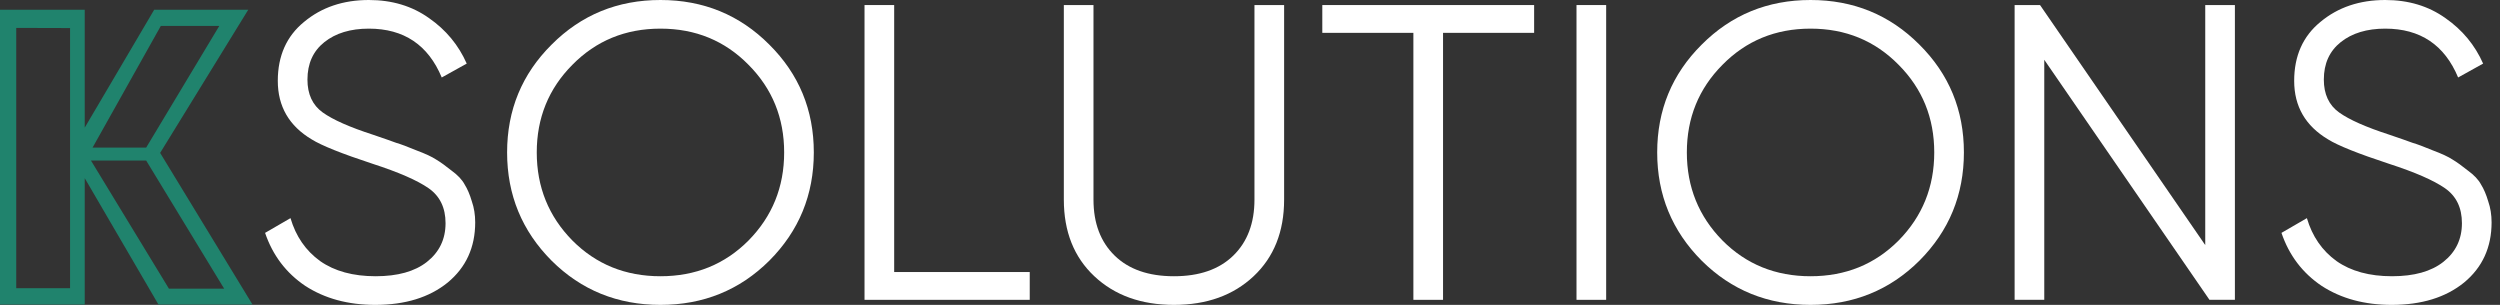 <svg width="246" height="30" viewBox="0 0 246 30" fill="none" xmlns="http://www.w3.org/2000/svg">
<rect x="0" y="0" width="246" height="30" fill="#333333" stroke="none"/>
<path d="M36.922 30C34.255 30 31.962 29.378 30.044 28.135C28.155 26.865 26.835 25.124 26.084 22.914L28.585 21.464C29.113 23.26 30.086 24.669 31.503 25.691C32.921 26.685 34.741 27.182 36.964 27.182C39.132 27.182 40.813 26.713 42.008 25.773C43.231 24.807 43.842 23.536 43.842 21.961C43.842 20.442 43.286 19.296 42.175 18.522C41.063 17.749 39.229 16.948 36.672 16.119C33.643 15.124 31.642 14.323 30.67 13.716C28.446 12.389 27.335 10.47 27.335 7.956C27.335 5.497 28.196 3.564 29.919 2.155C31.642 0.718 33.768 0 36.297 0C38.576 0 40.549 0.594 42.217 1.782C43.884 2.942 45.12 4.434 45.926 6.257L43.467 7.624C42.133 4.42 39.743 2.818 36.297 2.818C34.491 2.818 33.032 3.26 31.92 4.144C30.809 5.028 30.253 6.257 30.253 7.831C30.253 9.268 30.753 10.345 31.753 11.063C32.754 11.782 34.407 12.514 36.714 13.26C37.77 13.619 38.52 13.881 38.965 14.047C39.438 14.185 40.104 14.434 40.966 14.793C41.855 15.124 42.508 15.428 42.925 15.704C43.342 15.953 43.842 16.312 44.426 16.782C45.037 17.224 45.468 17.68 45.718 18.149C45.996 18.591 46.232 19.144 46.427 19.807C46.649 20.442 46.76 21.133 46.76 21.878C46.76 24.337 45.857 26.312 44.051 27.804C42.244 29.268 39.868 30 36.922 30Z" fill="white"/>
<path d="M75.702 25.649C72.784 28.55 69.213 30 64.989 30C60.765 30 57.194 28.55 54.276 25.649C51.358 22.721 49.899 19.171 49.899 15C49.899 10.829 51.358 7.293 54.276 4.392C57.194 1.464 60.765 0 64.989 0C69.213 0 72.784 1.464 75.702 4.392C78.62 7.293 80.079 10.829 80.079 15C80.079 19.171 78.62 22.721 75.702 25.649ZM56.318 23.66C58.653 26.008 61.543 27.182 64.989 27.182C68.435 27.182 71.325 26.008 73.659 23.66C75.994 21.285 77.161 18.398 77.161 15C77.161 11.602 75.994 8.729 73.659 6.381C71.325 4.006 68.435 2.818 64.989 2.818C61.543 2.818 58.653 4.006 56.318 6.381C53.984 8.729 52.817 11.602 52.817 15C52.817 18.398 53.984 21.285 56.318 23.66Z" fill="white"/>
<path d="M87.987 26.768H101.326V29.503H85.069V0.497H87.987V26.768Z" fill="white"/>
<path d="M123.356 27.182C121.355 29.061 118.742 30 115.519 30C112.295 30 109.683 29.061 107.682 27.182C105.681 25.304 104.681 22.79 104.681 19.641V0.497H107.599V19.641C107.599 21.961 108.293 23.798 109.683 25.152C111.072 26.506 113.018 27.182 115.519 27.182C118.02 27.182 119.965 26.506 121.355 25.152C122.744 23.798 123.439 21.961 123.439 19.641V0.497H126.357V19.641C126.357 22.79 125.356 25.304 123.356 27.182Z" fill="white"/>
<path d="M150.958 0.497V3.232H141.995V29.503H139.077V3.232H130.115V0.497H150.958Z" fill="white"/>
<path d="M155.128 0.497H158.046V29.503H155.128V0.497Z" fill="white"/>
<path d="M188.871 25.649C185.953 28.55 182.382 30 178.158 30C173.934 30 170.363 28.55 167.445 25.649C164.527 22.721 163.068 19.171 163.068 15C163.068 10.829 164.527 7.293 167.445 4.392C170.363 1.464 173.934 0 178.158 0C182.382 0 185.953 1.464 188.871 4.392C191.789 7.293 193.248 10.829 193.248 15C193.248 19.171 191.789 22.721 188.871 25.649ZM169.487 23.66C171.822 26.008 174.712 27.182 178.158 27.182C181.604 27.182 184.494 26.008 186.828 23.66C189.163 21.285 190.33 18.398 190.33 15C190.33 11.602 189.163 8.729 186.828 6.381C184.494 4.006 181.604 2.818 178.158 2.818C174.712 2.818 171.822 4.006 169.487 6.381C167.153 8.729 165.986 11.602 165.986 15C165.986 18.398 167.153 21.285 169.487 23.66Z" fill="white"/>
<path d="M216.996 0.497H219.914V29.503H217.413L201.156 5.884V29.503H198.238V0.497H200.739L216.996 24.116V0.497Z" fill="white"/>
<path d="M235.335 30C232.667 30 230.374 29.378 228.457 28.135C226.567 26.865 225.247 25.124 224.496 22.914L226.998 21.464C227.526 23.26 228.498 24.669 229.916 25.691C231.333 26.685 233.153 27.182 235.376 27.182C237.544 27.182 239.225 26.713 240.42 25.773C241.643 24.807 242.254 23.536 242.254 21.961C242.254 20.442 241.699 19.296 240.587 18.522C239.475 17.749 237.641 16.948 235.085 16.119C232.055 15.124 230.055 14.323 229.082 13.716C226.859 12.389 225.747 10.47 225.747 7.956C225.747 5.497 226.609 3.564 228.332 2.155C230.055 0.718 232.181 0 234.709 0C236.988 0 238.961 0.594 240.629 1.782C242.296 2.942 243.533 4.434 244.339 6.257L241.879 7.624C240.545 4.42 238.155 2.818 234.709 2.818C232.903 2.818 231.444 3.26 230.332 4.144C229.221 5.028 228.665 6.257 228.665 7.831C228.665 9.268 229.165 10.345 230.166 11.063C231.166 11.782 232.82 12.514 235.126 13.26C236.182 13.619 236.933 13.881 237.377 14.047C237.85 14.185 238.517 14.434 239.378 14.793C240.267 15.124 240.921 15.428 241.337 15.704C241.754 15.953 242.254 16.312 242.838 16.782C243.449 17.224 243.88 17.68 244.13 18.149C244.408 18.591 244.644 19.144 244.839 19.807C245.061 20.442 245.172 21.133 245.172 21.878C245.172 24.337 244.269 26.312 242.463 27.804C240.656 29.268 238.28 30 235.335 30Z" fill="white"/>
<path fill-rule="evenodd" clip-rule="evenodd" d="M15.59 29.963H24.844L15.757 15.046L24.428 0.957H15.173L8.337 12.56V0.957H0V29.963H8.337V17.532L15.59 29.963ZM6.895 2.761L1.598 2.746V28.356H6.895V2.761ZM15.823 2.553L9.11 14.521H14.384L21.576 2.553H15.823ZM22.056 28.404L14.384 15.798H8.95L16.622 28.404H22.056Z" fill="#20836D"/>
</svg>
